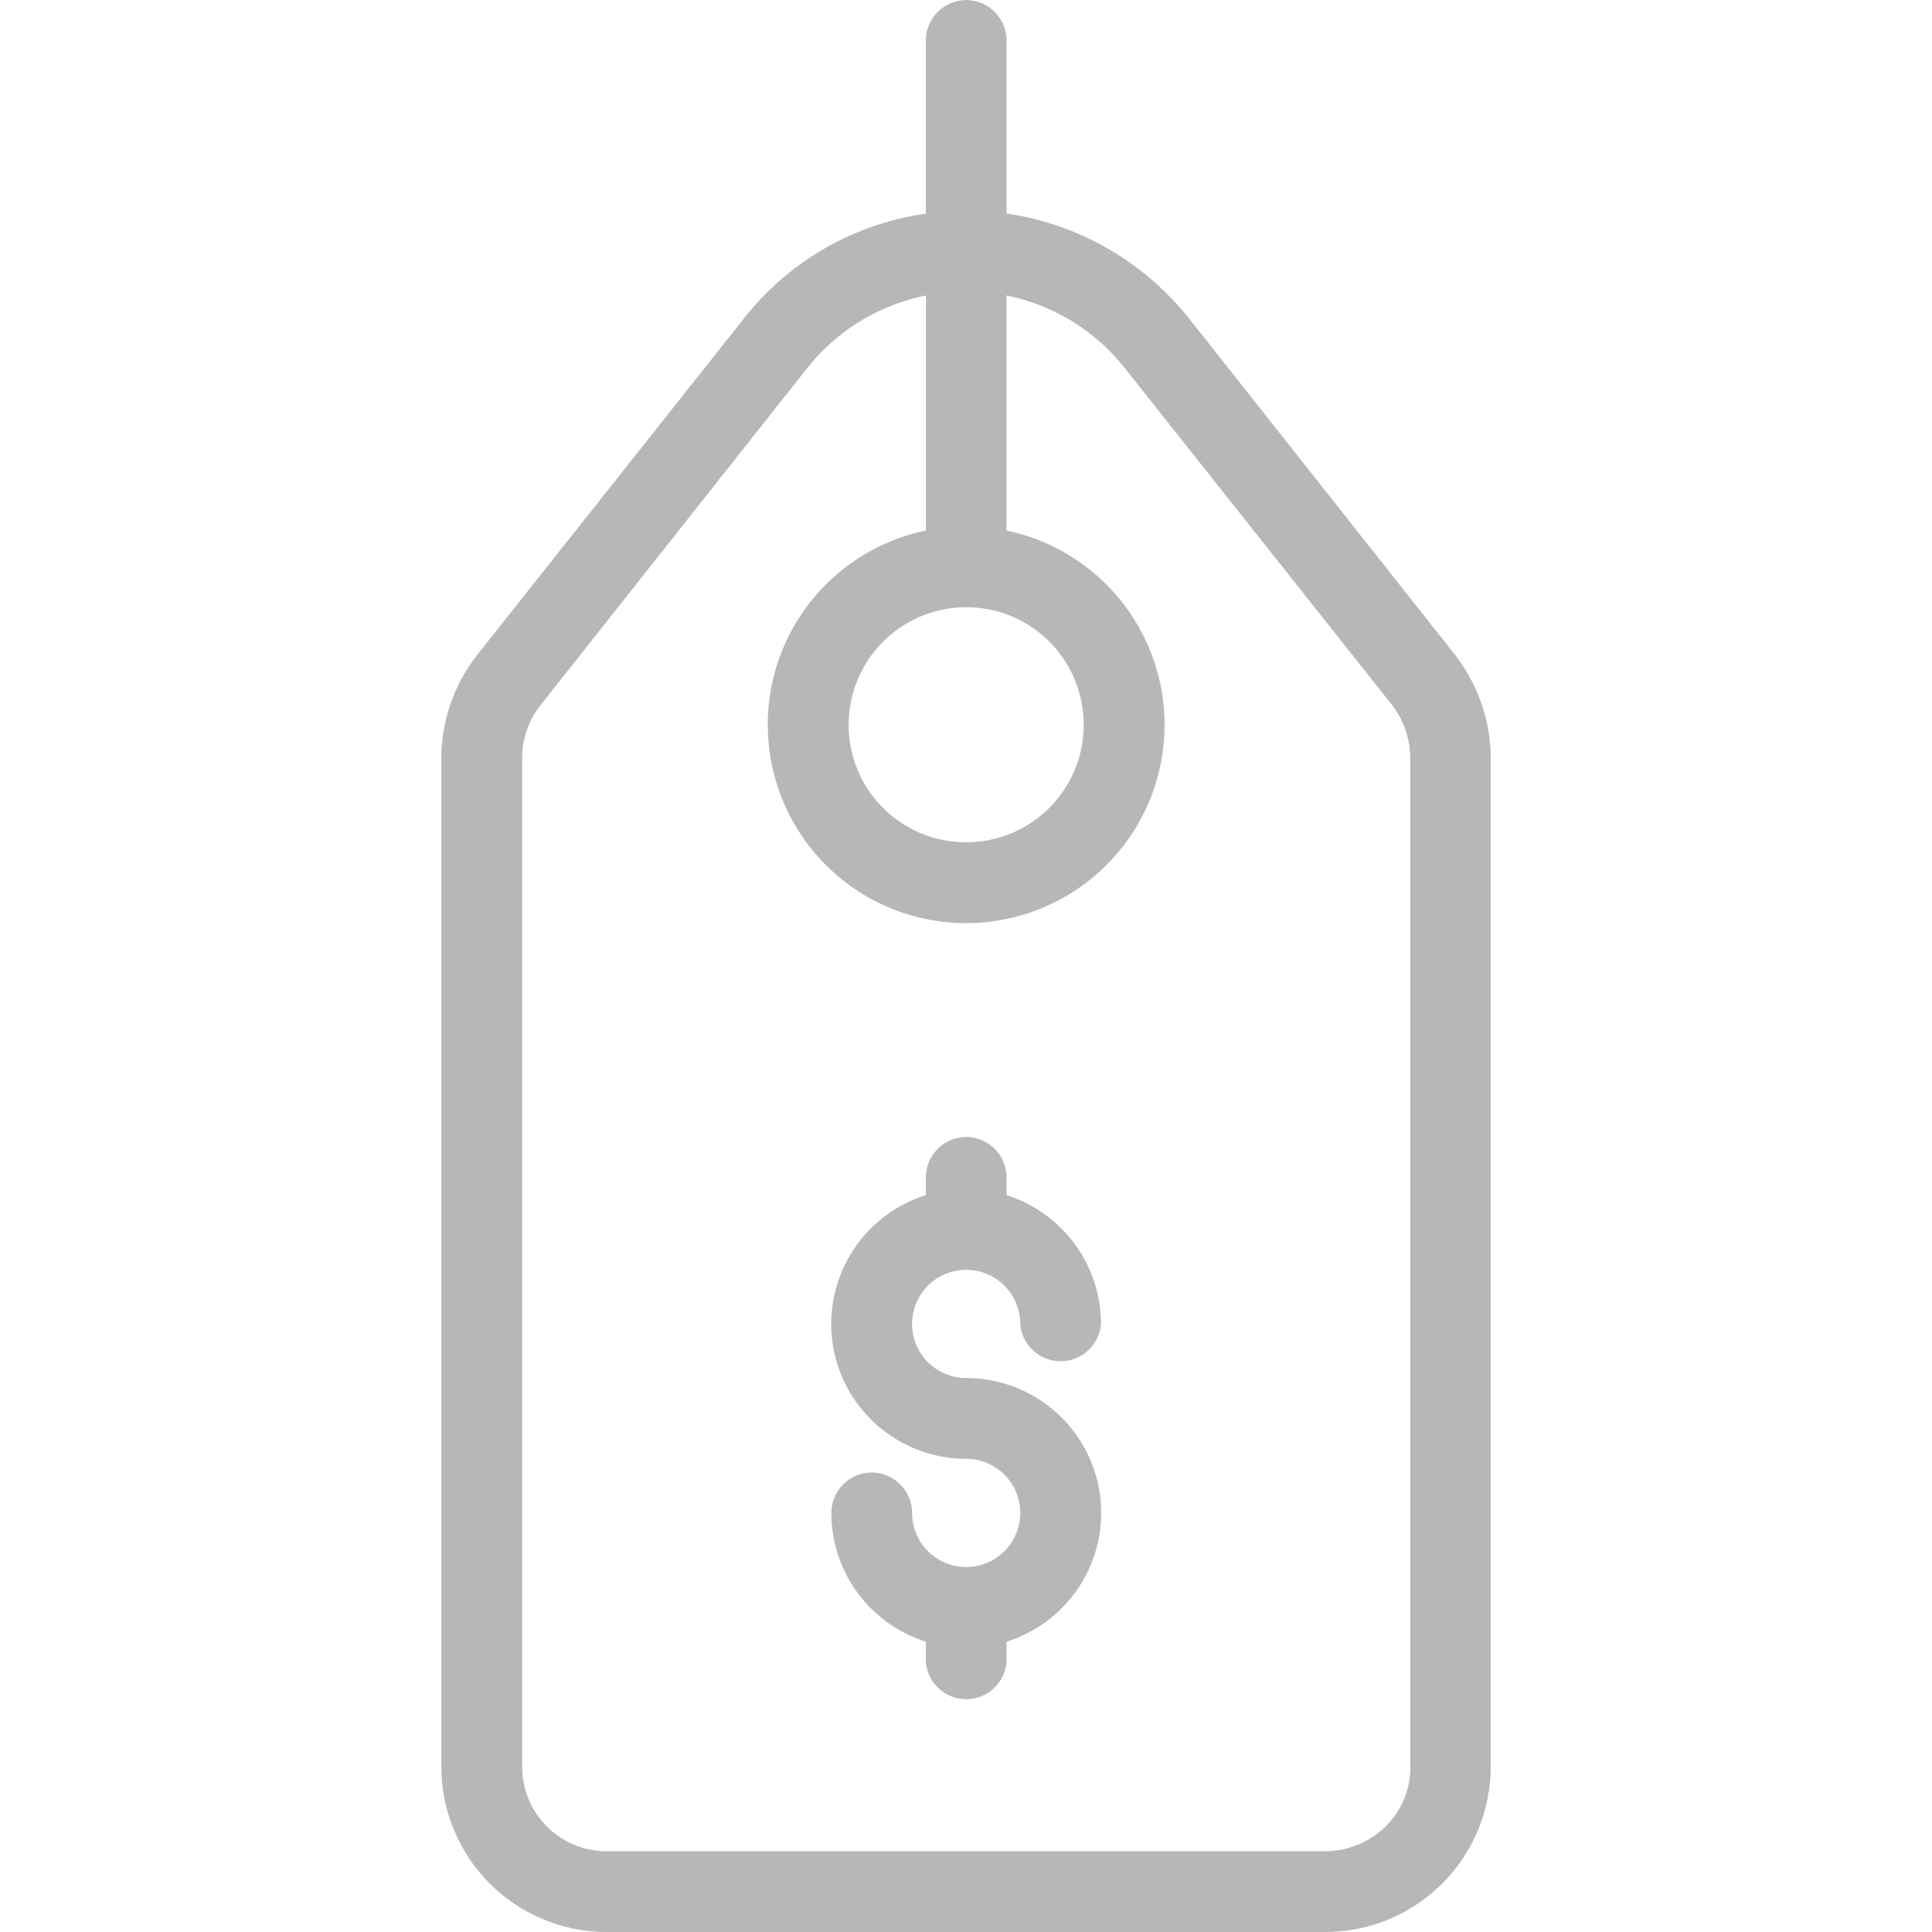<svg width="23" height="23" fill="none" xmlns="http://www.w3.org/2000/svg"><path d="M17.319 7.792l-3.163-4a3.405 3.405 0 00-2.173-1.25V.482a.482.482 0 00-.48-.481.482.482 0 00-.481.48v2.063a3.342 3.342 0 00-2.168 1.25L5.682 7.795a2.004 2.004 0 00-.428 1.23V21.04A1.97 1.97 0 007.229 23h8.532a1.97 1.97 0 001.985-1.95V9.026c0-.447-.153-.88-.427-1.235zm-5.816-.563c.773 0 1.398.625 1.398 1.399s-.625 1.399-1.398 1.399a1.397 1.397 0 01-1.4-1.399 1.4 1.4 0 011.4-1.399zm5.287 13.81c0 .562-.462 1-1.024 1H7.24a1.007 1.007 0 01-1.024-1V9.027c0-.23.077-.457.221-.635l3.168-4.004a2.41 2.41 0 011.418-.87v2.798A2.36 2.36 0 009.19 9.109a2.36 2.36 0 002.792 1.831 2.36 2.36 0 001.832-2.793 2.364 2.364 0 00-1.832-1.831V3.518a2.397 2.397 0 011.413.87l3.173 4c.144.182.22.408.22.639v12.012z" fill="#0E0E0E" fill-opacity=".3"/><path d="M13.036 17.53a1.61 1.61 0 00-1.534-1.125.644.644 0 11.644-.644.482.482 0 00.961 0 1.61 1.61 0 00-1.124-1.533v-.212a.482.482 0 00-.48-.48.482.482 0 00-.481.48v.212a1.608 1.608 0 00-1.053 2.014 1.61 1.61 0 001.533 1.125.644.644 0 11-.644.644.482.482 0 00-.48-.481.482.482 0 00-.481.48 1.61 1.61 0 001.125 1.534v.24a.482.482 0 00.961.001v-.241a1.608 1.608 0 001.053-2.014z" fill="#0E0E0E" fill-opacity=".3"/></svg>